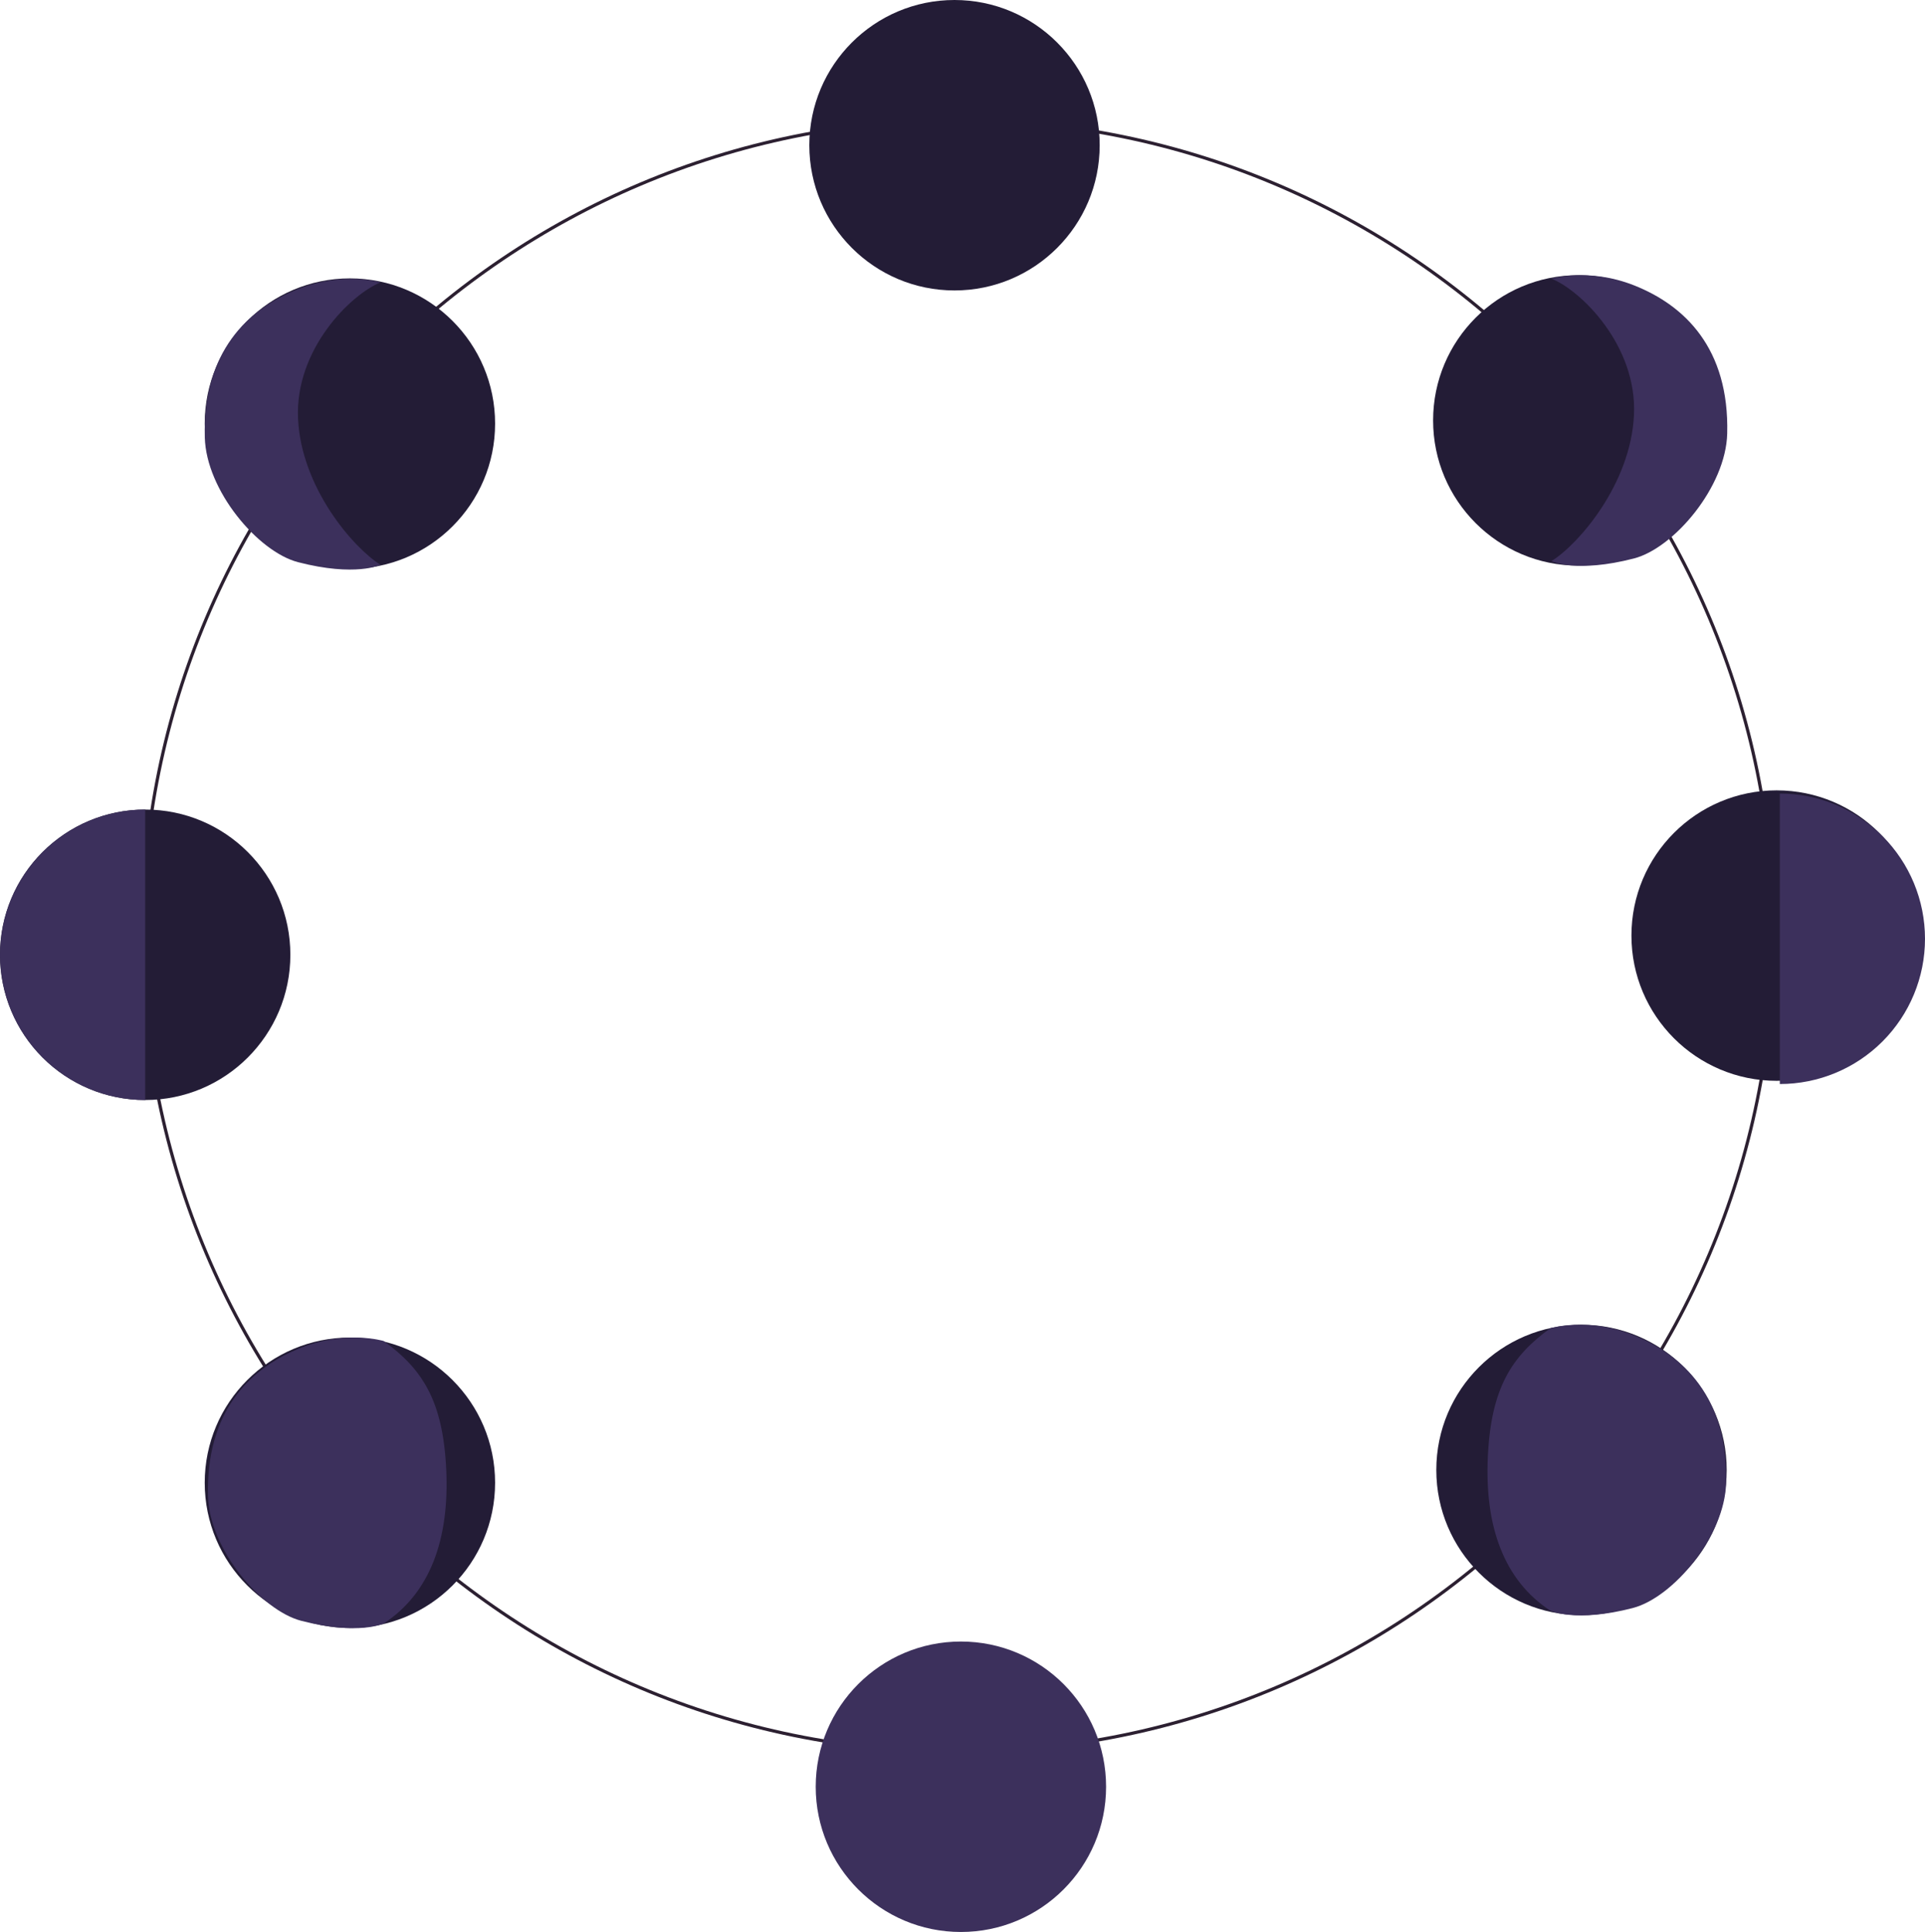 <svg width="836" height="839" viewBox="0 0 836 839" fill="none" xmlns="http://www.w3.org/2000/svg">
<path fill-rule="evenodd" clip-rule="evenodd" d="M416.077 760.113C611.343 760.113 769.637 601.777 769.637 406.459C769.637 211.141 611.343 52.805 416.077 52.805C220.81 52.805 62.516 211.141 62.516 406.459C62.516 601.777 220.81 760.113 416.077 760.113ZM416.077 761.503C612.11 761.503 771.027 602.545 771.027 406.459C771.027 210.374 612.11 51.415 416.077 51.415C220.043 51.415 61.126 210.374 61.126 406.459C61.126 602.545 220.043 761.503 416.077 761.503Z" fill="#2C2031"/>
<path d="M215.011 183.962C215.011 218.793 186.783 247.029 151.961 247.029C117.14 247.029 88.911 218.793 88.911 183.962C88.911 149.131 117.14 120.896 151.961 120.896C186.783 120.896 215.011 149.131 215.011 183.962Z" fill="#231C36"/>
<path d="M129.434 181.785C128.045 151.698 152.347 127.838 165.265 122.631C165.265 122.631 149.101 117.759 129.434 125.524C107.453 134.203 88.017 152.855 88.943 189.885C89.521 213.029 112.08 239.635 129.434 244.135C154.422 250.616 165.265 245.293 165.265 245.293C153.504 237.964 130.822 211.872 129.434 181.785Z" fill="#3C305C"/>
<path d="M477.577 63.066C477.577 97.897 449.348 126.133 414.527 126.133C379.705 126.133 351.477 97.897 351.477 63.066C351.477 28.236 379.705 0 414.527 0C449.348 0 477.577 28.236 477.577 63.066Z" fill="#231C36"/>
<path d="M215.011 643.921C215.011 678.752 186.783 706.988 151.961 706.988C117.14 706.988 88.911 678.752 88.911 643.921C88.911 609.09 117.14 580.855 151.961 580.855C186.783 580.855 215.011 609.09 215.011 643.921Z" fill="#231C36"/>
<path d="M749.867 638.363C749.867 673.193 721.639 701.429 686.817 701.429C651.996 701.429 623.767 673.193 623.767 638.363C623.767 603.532 651.996 575.296 686.817 575.296C721.639 575.296 749.867 603.532 749.867 638.363Z" fill="#231C36"/>
<path d="M646.143 632.738C647.531 602.651 656.562 588.966 673.287 576.805C673.287 576.805 689.452 571.933 709.119 579.698C731.1 588.377 750.535 607.029 749.61 644.059C749.031 667.203 726.472 693.809 709.119 698.309C684.13 704.79 673.287 699.467 673.287 699.467C653.089 686.238 644.755 662.825 646.143 632.738Z" fill="#3C305C"/>
<path d="M193.799 638.296C192.41 608.21 183.379 594.524 166.654 582.364C166.654 582.364 150.49 577.491 130.823 585.257C108.842 593.935 89.407 612.588 90.332 649.618C90.911 672.761 113.47 699.368 130.823 703.868C155.811 710.348 166.654 705.025 166.654 705.025C186.852 691.796 195.187 668.383 193.799 638.296Z" fill="#3C305C"/>
<path d="M480.355 775.933C480.355 810.764 452.127 839 417.305 839C382.484 839 354.255 810.764 354.255 775.933C354.255 741.103 382.484 712.867 417.305 712.867C452.127 712.867 480.355 741.103 480.355 775.933Z" fill="#3C305C"/>
<path d="M748.478 182.572C748.478 217.403 720.25 245.639 685.428 245.639C650.607 245.639 622.378 217.403 622.378 182.572C622.378 147.742 650.607 119.506 685.428 119.506C720.25 119.506 748.478 147.742 748.478 182.572Z" fill="#231C36"/>
<path d="M709.612 180.169C711 150.082 686.699 126.222 673.78 121.015C673.78 121.015 689.945 116.143 709.612 123.908C731.592 132.587 751.028 151.239 750.102 188.269C749.524 211.413 726.965 238.019 709.612 242.519C684.623 249 673.78 243.676 673.78 243.676C685.542 236.348 708.223 210.256 709.612 180.169Z" fill="#3C305C"/>
<path d="M126.1 414.636C126.1 449.467 97.871 477.703 63.05 477.703C28.228 477.703 0 449.467 0 414.636C0 379.806 28.228 351.57 63.05 351.57C97.871 351.57 126.1 379.806 126.1 414.636Z" fill="#231C36"/>
<path d="M63.05 477.703C46.328 477.703 30.291 471.058 18.467 459.231C6.643 447.404 -4.65171e-07 431.363 0 414.636C4.65171e-07 397.91 6.643 381.869 18.467 370.042C30.291 358.214 46.328 351.57 63.05 351.57V477.703Z" fill="#3C305C"/>
<path d="M834.611 406.299C834.611 441.129 806.382 469.365 771.561 469.365C736.739 469.365 708.511 441.129 708.511 406.299C708.511 371.468 736.739 343.232 771.561 343.232C806.382 343.232 834.611 371.468 834.611 406.299Z" fill="#231C36"/>
<path d="M772.95 470.755C789.672 470.755 805.709 464.11 817.533 452.283C829.357 440.456 836 424.415 836 407.688C836 390.962 829.357 374.921 817.533 363.094C805.709 351.266 789.672 344.622 772.95 344.622V470.755Z" fill="#3C305C"/>
</svg>
